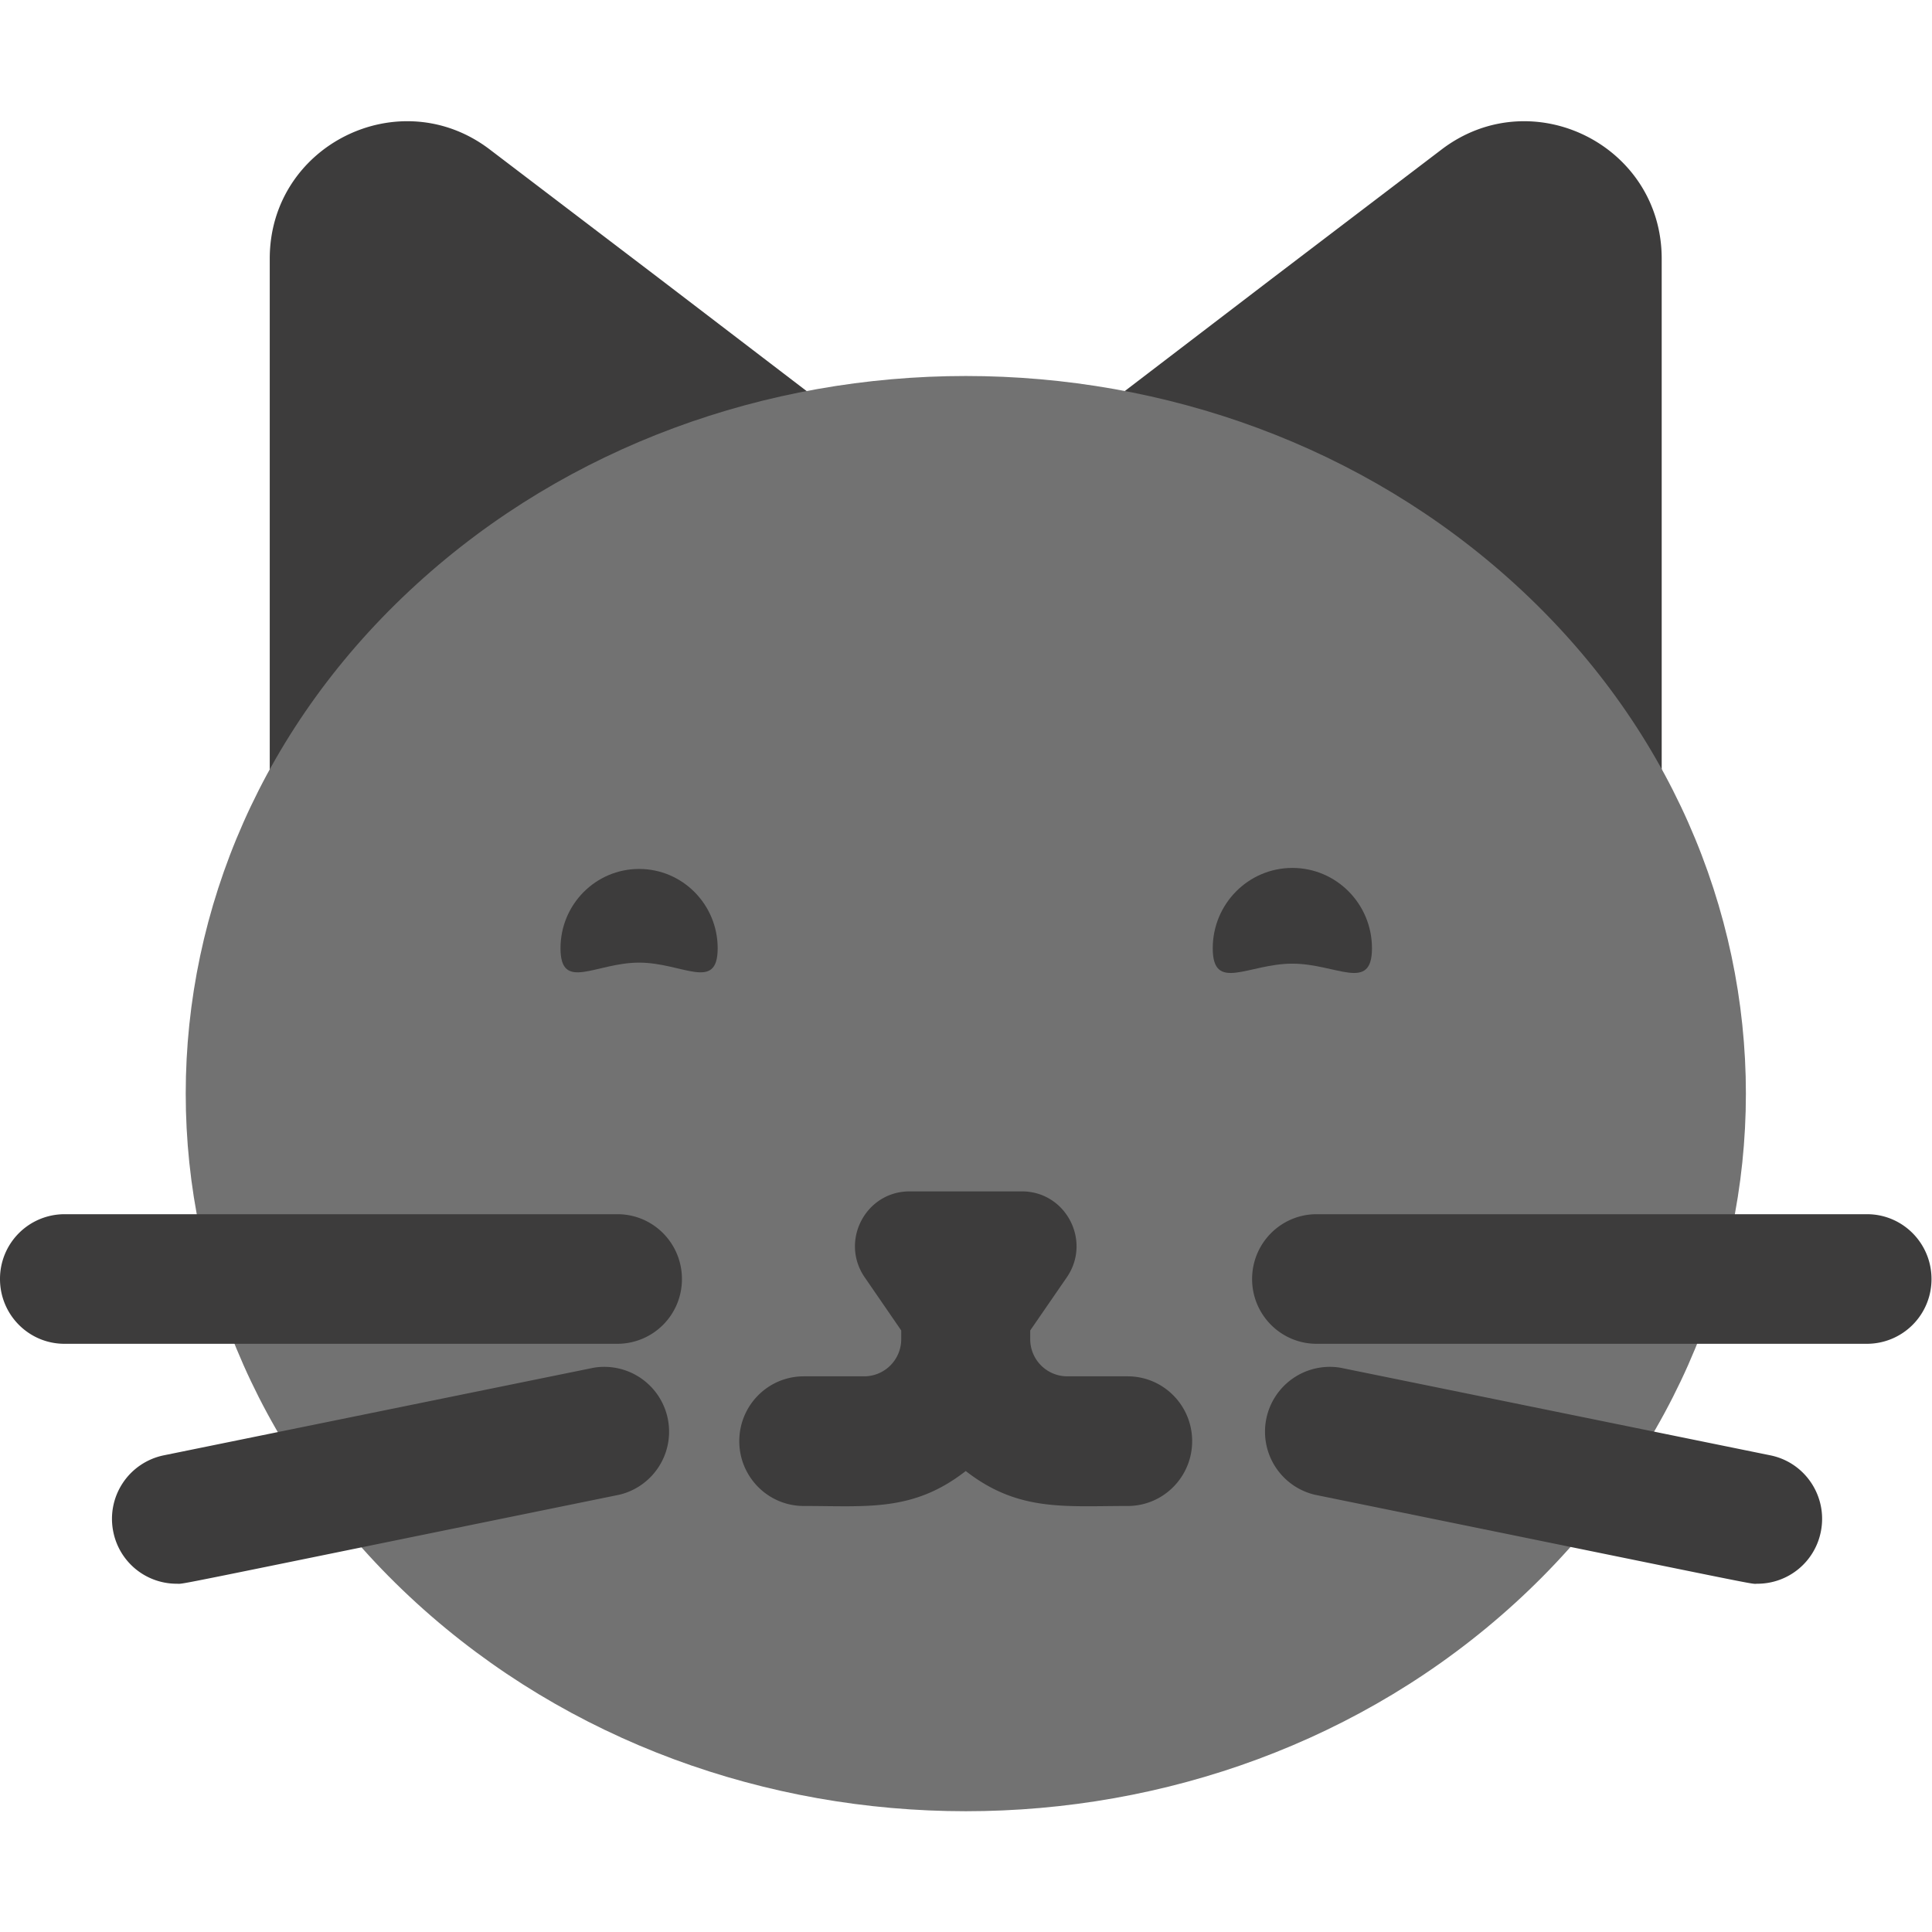 <svg xmlns="http://www.w3.org/2000/svg" xml:space="preserve" width="42.667" height="42.667"><defs><clipPath clipPathUnits="userSpaceOnUse" id="a"><path d="M0 32h32V0H0z"/></clipPath></defs><g clip-path="url(#a)" transform="matrix(1.333 0 0 -1.333 0 42.667)"><path d="m0 0-2.699-1.676-1.098-.676-1.376-.859-.758-.462-.896-.558-.469-.29-.8-.484a2.54 2.54 0 0 0-.278-.15.348.348 0 0 0-.16-.075 1.045 1.045 0 0 0-1.024.257c-.053.054-.095.108-.138.161a1.073 1.073 0 0 0-.192.613v8.988c0 1.88 2.144 2.942 3.637 1.815l2.837-2.159L.085 1.771C.693 1.32.64.397 0 0" style="fill:#3d3c3c;fill-opacity:1;fill-rule:nonzero;stroke:none" transform="translate(14.357 22.934)"/><path d="M0 0v-8.988c0-.151-.032-.29-.085-.419-.022-.065-.064-.129-.097-.183a.288.288 0 0 0-.053-.075l-.096-.097a.813.813 0 0 0-.32-.215c-.053-.021-.096-.043-.149-.043a.777.777 0 0 0-.267-.043.899.899 0 0 0-.288.043.4.4 0 0 0-.17.076 9.417 9.417 0 0 0-.171.086l-.363.214-1.579.978-.33.204-.747.462-.885.548-.491.311-1.098.676-2.699 1.676a1.073 1.073 0 0 0-.086 1.771l3.499 2.674 2.837 2.159C-2.144 2.942 0 1.88 0 0" style="fill:#3d3c3c;fill-opacity:1;fill-rule:nonzero;stroke:none" transform="translate(27.53 27.723)"/><path d="M0 0c-5.039 4.598-13.158 4.599-18.198 0-5.1-4.652-5.1-12.229 0-16.881 5.039-4.597 13.157-4.598 18.198 0C5.1-12.229 5.1-4.652 0 0" style="fill:#727272;fill-opacity:1;fill-rule:nonzero;stroke:none" transform="translate(25.1 22.33)"/><path d="M0 0h-1.001a.615.615 0 0 0-.614.615V.76l.606.88c.414.602-.015 1.424-.743 1.424h-1.862c-.728 0-1.157-.822-.743-1.424l.605-.88V.615A.615.615 0 0 0-4.365 0h-1.002c-.59 0-1.068-.481-1.068-1.074 0-.593.478-1.074 1.068-1.074 1.062 0 1.813-.099 2.684.579.867-.675 1.628-.579 2.683-.579.59 0 1.068.481 1.068 1.074C1.068-.481.59 0 0 0" style="fill:#3d3c3c;fill-opacity:1;fill-rule:nonzero;stroke:none" transform="translate(18.683 9.206)"/><path d="M0 0c-.155 0 .453-.114-7.34 1.475a1.074 1.074 0 0 0 .425 2.104L.211 2.127c.579-.118.953-.685.835-1.267A1.07 1.07 0 0 0 0 0" style="fill:#3d3c3c;fill-opacity:1;fill-rule:nonzero;stroke:none" transform="translate(29.12 5.77)"/><path d="M0 0a1.07 1.07 0 0 0-1.046.86 1.074 1.074 0 0 0 .835 1.267l7.126 1.452a1.074 1.074 0 0 0 .425-2.104C-.403-.104.155 0 0 0" style="fill:#3d3c3c;fill-opacity:1;fill-rule:nonzero;stroke:none" transform="translate(2.923 5.77)"/><path d="M0 0h-9.162c-.59 0-1.068.48-1.068 1.073a1.07 1.07 0 0 0 1.068 1.074H0c.59 0 1.068-.48 1.068-1.074A1.07 1.07 0 0 0 0 0" style="fill:#3d3c3c;fill-opacity:1;fill-rule:nonzero;stroke:none" transform="translate(10.23 9.745)"/><path d="M0 0h-9.119c-.59 0-1.069.48-1.069 1.073 0 .594.479 1.074 1.069 1.074H0c.59 0 1.068-.48 1.068-1.074A1.07 1.07 0 0 0 0 0" style="fill:#3d3c3c;fill-opacity:1;fill-rule:nonzero;stroke:none" transform="translate(30.932 9.745)"/><path d="M0 0c0-.727-.583-.238-1.302-.238-.719 0-1.302-.489-1.302.238 0 .726.583 1.314 1.302 1.314C-.583 1.314 0 .726 0 0" style="fill:#3d3c3c;fill-opacity:1;fill-rule:nonzero;stroke:none" transform="translate(11.89 16.298)"/><path d="M0 0c0-.736-.59-.255-1.319-.255-.728 0-1.319-.481-1.319.255 0 .735.591 1.331 1.319 1.331C-.59 1.331 0 .735 0 0" style="fill:#3d3c3c;fill-opacity:1;fill-rule:nonzero;stroke:none" transform="translate(22.73 16.298)"/></g></svg>